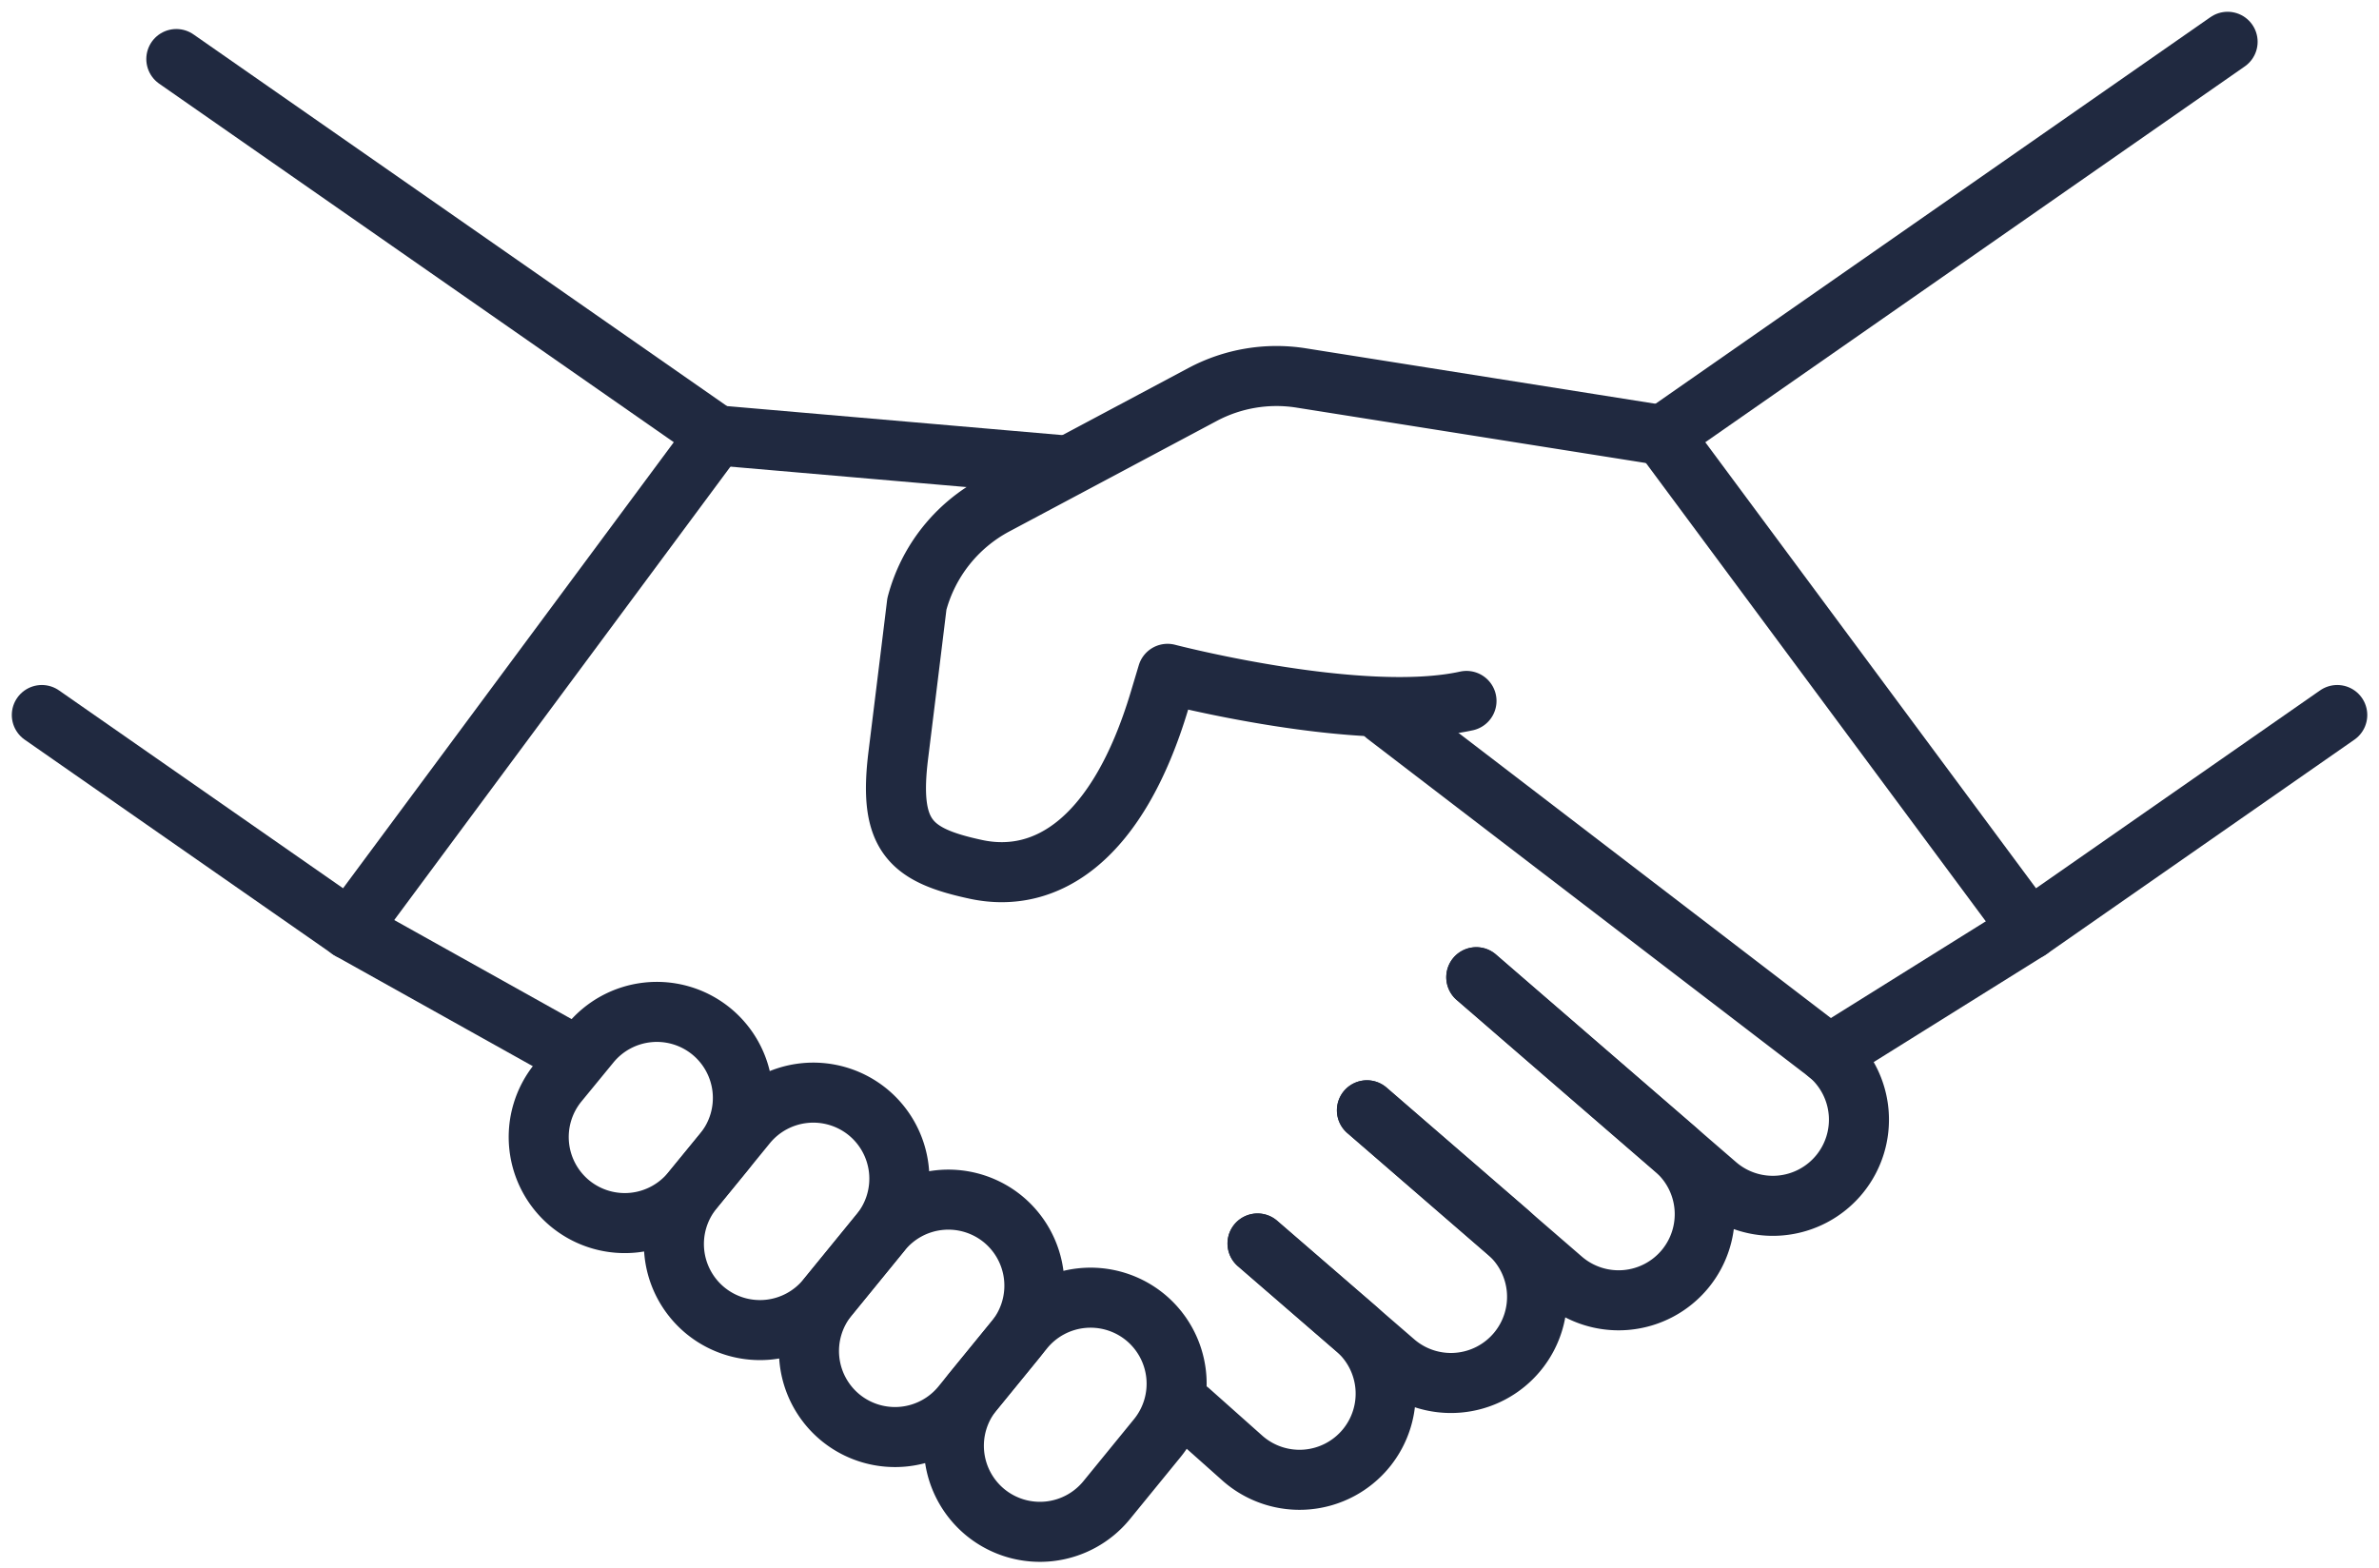 <svg xmlns="http://www.w3.org/2000/svg" width="59.431" height="39.187" viewBox="0 0 59.431 39.187">
    <defs>
        <style>
            .cls-1{fill:none;stroke:#202940;stroke-linecap:round;stroke-linejoin:round;stroke-width:1.5px}
        </style>
    </defs>
    <g id="Group_19067" transform="translate(-217.978 -130.336)">
        <path id="Path_28451" d="M281.241 149.385l-7.694 5.36-9.156-12.35" class="cls-1" transform="translate(-4.875 -1.184)"/>
        <path id="Path_28452" d="M262.085 142.217l-9.03-1.432a3.93 3.93 0 0 0-2.469.414l-5.178 2.759a3.939 3.939 0 0 0-1.956 2.474s-.215 1.766-.464 3.775.282 2.5 1.942 2.856c1.756.376 3.541-.74 4.584-4.219l.2-.667s4.822 1.258 7.468.677" class="cls-1" transform="translate(-2.569 -1.005)"/>
        <path id="Line_8" d="M5.001 0L0 3.123" class="cls-1" transform="translate(263.67 153.562)"/>
        <path id="Path_28453" d="M234.216 159.327l-.8.975a2.152 2.152 0 0 0 .331 3.048 2.152 2.152 0 0 0 3-.327l.8-.976a2.152 2.152 0 0 0-.331-3.047 2.151 2.151 0 0 0-3 .327z" class="cls-1" transform="translate(-1.495 -2.918)"/>
        <path id="Path_28454" d="M238.53 161.587l-1.331 1.631a2.152 2.152 0 0 0 .331 3.048 2.151 2.151 0 0 0 3-.327l1.332-1.632a2.153 2.153 0 0 0-.331-3.047 2.153 2.153 0 0 0-3.001.327z" class="cls-1" transform="translate(-1.901 -3.161)"/>
        <path id="Path_28455" d="M242.31 164.582l-1.331 1.632a2.152 2.152 0 0 0 .331 3.047 2.152 2.152 0 0 0 3-.327l1.331-1.631a2.153 2.153 0 0 0-.331-3.048 2.153 2.153 0 0 0-3 .327z" class="cls-1" transform="translate(-2.307 -3.483)"/>
        <path id="Path_28456" d="M246.3 167.327l-1.264 1.549a2.152 2.152 0 0 0 .331 3.048 2.152 2.152 0 0 0 3-.327l1.264-1.549A2.152 2.152 0 0 0 249.3 167a2.152 2.152 0 0 0-3 .327z" class="cls-1" transform="translate(-2.744 -3.778)"/>
        <path id="Line_9" d="M8.715 0.754L0 0" class="cls-1" transform="translate(235.872 141.212)"/>
        <path id="Path_28457" d="M219.023 148.253l7.694 5.36 9.156-12.35-13.49-9.4" class="cls-1" transform="translate(0 -.052)"/>
        <path id="Path_28458" d="M251.137 169.2l1.348 1.2a2.152 2.152 0 0 0 3.07-.261 2.151 2.151 0 0 0-.254-2.994l-2.457-2.125" class="cls-1" transform="translate(-3.451 -3.615)"/>
        <path id="Path_28459" d="M253.049 164.619l3.424 2.961a2.151 2.151 0 0 0 3.07-.262 2.151 2.151 0 0 0-.254-2.993l-3.507-3.034" class="cls-1" transform="translate(-3.656 -3.214)"/>
        <path id="Path_28460" d="M256.111 160.892l4.88 4.223a2.153 2.153 0 0 0 3.07-.262 2.152 2.152 0 0 0-.255-2.994l-4.963-4.293" class="cls-1" transform="translate(-3.985 -2.814)"/>
        <path id="Path_28461" d="M258.9 156.777l6 5.188a2.152 2.152 0 0 0 3.07-.262 2.152 2.152 0 0 0-.255-2.994l-11.077-8.484" class="cls-1" transform="translate(-4.042 -2.025)"/>
        <path id="Line_10" d="M0 0L5.591 3.123" class="cls-1" transform="translate(226.716 153.562)"/>
        <path id="Line_11" d="M0 9.832L14.111 0" class="cls-1" transform="translate(259.516 131.38)"/>
    </g>
</svg>

